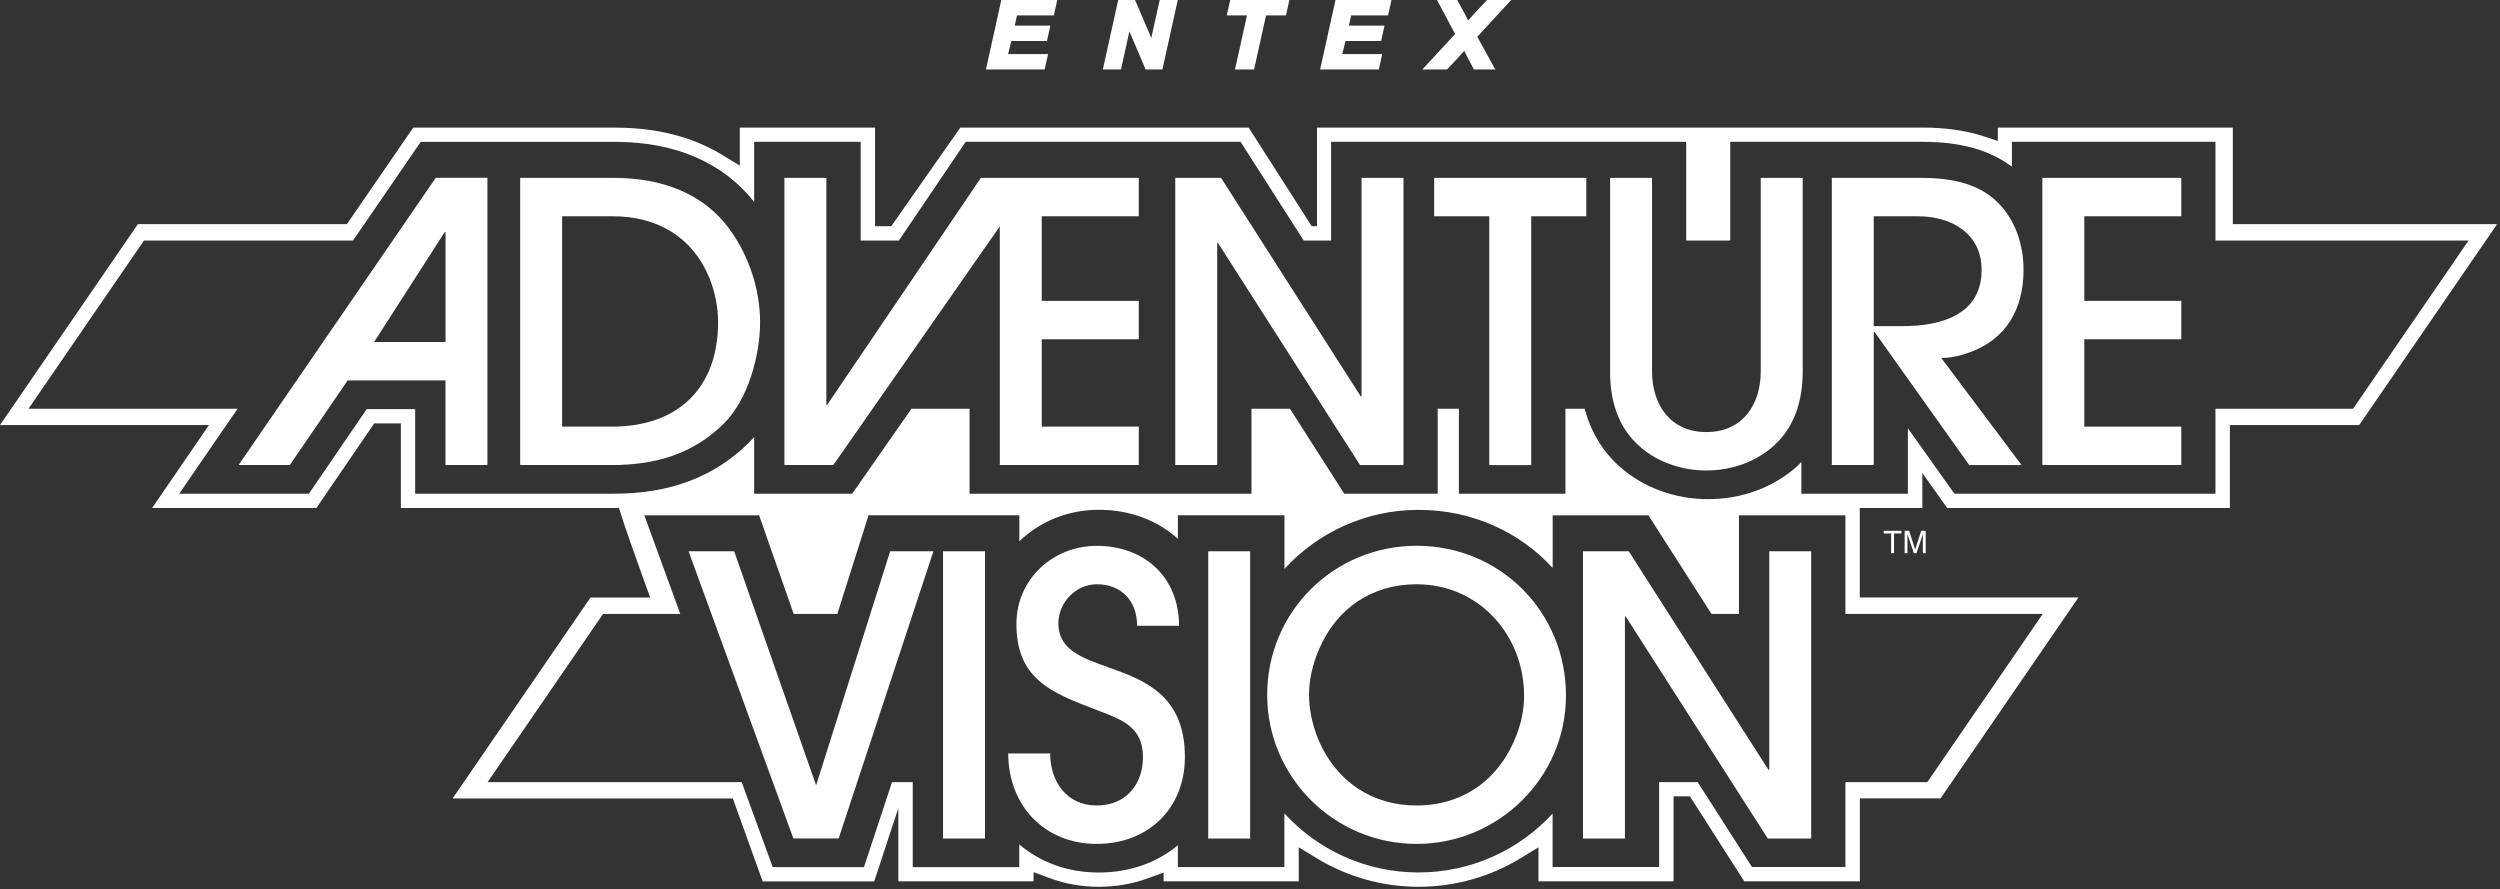 <svg width="509" height="181" viewBox="0 0 509 181" fill="none" xmlns="http://www.w3.org/2000/svg">
<rect x="0" y="0" width="509" height="181" fill="#333333" stroke="none"/>
<path d="M215.26 0H203.866L200.736 14.144H212.684L213.389 11.008H205.248L205.9 8.347H213.163L213.855 5.211H206.602L207.064 3.137H214.568L215.26 0Z" fill="white"/>
<path d="M231.094 0H227.667L224.537 14.144H228.228L229.946 6.394L233.249 14.144H236.667L239.797 0H236.116L234.406 7.72L231.094 0Z" fill="white"/>
<path d="M262.516 0H250.471L249.779 3.137H253.888L251.441 14.144H255.333L257.77 3.137H261.823L262.516 0Z" fill="white"/>
<path d="M283.301 0H271.907L268.777 14.144H280.724L281.43 11.008H273.288L273.94 8.347H281.204L281.896 5.211H274.643L275.105 3.137H282.609L283.301 0Z" fill="white"/>
<path d="M296.681 0H292.574L296.263 6.921L289.585 14.144H294.616L296.693 11.932L296.694 11.931L296.695 11.93C297.297 11.282 297.774 10.754 298.121 10.349C298.319 10.769 298.577 11.284 298.894 11.893L298.895 11.893L300.083 14.144H304.447L300.777 7.49L307.679 0H302.756L300.4 2.511L300.399 2.512C299.981 2.963 299.487 3.513 298.919 4.162C298.472 3.292 298.232 2.822 298.195 2.747L298.19 2.738L296.681 0Z" fill="white"/>
<path fill-rule="evenodd" clip-rule="evenodd" d="M454.601 25.973V45.632L508.414 45.633L480.337 86.538H454.006V103.424H396.445L395.661 102.315L391.385 96.307V103.424H378.652V121.65H423.169L395.092 162.555H378.665V179.441H355.135L344.066 162.135H340.738V179.441H313.229V172.514L309.643 174.705C303.379 178.535 296.18 180.551 288.819 180.551C281.458 180.551 274.273 178.521 268.009 174.692L264.423 172.5V179.441H236.914V177.655L233.748 178.805C230.582 179.969 227.213 180.551 223.708 180.551C220.19 180.551 216.794 179.942 213.614 178.751L210.434 177.56V179.441H182.899V164.544L177.987 179.455H155.282L149.207 162.568H92.146L120.223 121.664H132.381C129.387 113.432 126.923 106.464 126.019 103.415C125.673 103.421 125.324 103.424 124.973 103.424H81.619V86.199H76.193L64.421 103.424H30.972L42.555 86.537H0L28.077 45.633H70.632L71.335 44.605L84.136 25.986H125.27C133.673 25.986 140.993 27.854 147.041 31.534L150.627 33.712V25.973H178.163V46.053H181.465L195.523 25.973H254.221L263.814 40.965L267.061 46.053H268.144V25.973H391.479C396.012 25.973 400.126 26.555 403.684 27.691L406.756 28.679V25.973H454.601ZM62.891 100.519H36.492L48.371 83.213H5.803L29.32 48.966H71.879L85.663 28.886H125.296C137.501 28.886 147.229 33.108 153.549 41.118V28.872H175.238V48.966H183.015L196.617 28.872H252.582L265.431 48.966H271.011V28.872H343.307V48.966H352.279V28.872H391.437C399.163 28.872 405.13 30.537 409.623 33.947V28.872H451.068V48.966H502.608L479.091 83.213H451.068V100.519H397.919L388.447 87.205V100.519H366.757V94.065C366.659 94.163 366.561 94.264 366.462 94.366C366.26 94.573 366.054 94.785 365.836 94.985C361.033 99.261 354.633 101.629 347.786 101.629C340.953 101.629 334.539 99.261 329.736 94.972C326.288 91.893 323.892 87.905 322.637 83.213H318.722V100.519H297.031V83.213H292.715V100.519H273.69L262.628 83.213H254.801V100.519H197.402V83.213H185.577L173.507 100.519H153.549V88.977C153.197 89.37 152.845 89.762 152.466 90.141C145.376 97.136 136.391 100.519 124.971 100.519H84.527V83.294H74.663L62.891 100.519ZM354.051 104.917V124.997H348.462L335.622 104.917H316.124V115.633C309.412 108.327 299.737 103.807 288.818 103.807C278.02 103.807 268.278 108.448 261.512 115.836V104.903H239.822V109.707C235.723 105.999 230.147 103.794 223.72 103.794C217.347 103.794 211.651 106.229 207.537 110.207V104.903H176.835L170.479 124.997H161.596L154.55 104.917H131.182L138.51 124.997H122.779L99.275 159.244H151.008L157.324 176.55H175.902L181.613 159.244H185.833V176.55H207.524V171.922C211.759 175.535 217.334 177.646 223.707 177.646C230.04 177.646 235.6 175.603 239.809 172.098V176.536H261.499V165.603C268.265 172.991 278.007 177.632 288.804 177.632C299.602 177.632 309.344 173.005 316.11 165.644V176.523H337.8V159.244H345.646L356.703 176.523H375.728V159.244H392.398L415.901 124.997H375.728V104.917H354.051Z" fill="white"/>
<path fill-rule="evenodd" clip-rule="evenodd" d="M90.698 94.68V77.455H70.781L59.009 94.68H48.576L88.723 36.199H99.236V94.68H90.698ZM90.536 47.268L76.166 69.634H90.712V47.268H90.536Z" fill="white"/>
<path d="M159.706 94.68H169.666L203.56 46.087V94.68H231.854V86.859H212.098V69.08H231.854V61.258H212.098V44.034H231.854V36.213H199.704L168.407 82.435H168.245V36.213H159.706V94.68Z" fill="white"/>
<path fill-rule="evenodd" clip-rule="evenodd" d="M257.996 141.47C257.996 158.222 271.662 171.82 288.413 171.82C305.084 171.82 318.831 158.317 318.831 141.619C318.831 124.638 305.489 111.12 288.413 111.12C271.594 111.12 257.996 124.557 257.996 141.47ZM268.577 132.148C272.135 123.853 279.321 118.955 288.413 118.955C301.133 118.955 310.307 129.306 310.307 141.714C310.307 144.393 309.752 147.086 308.805 149.535C305.489 158.465 298.061 164 288.413 164C279.402 164 272.217 159.169 268.577 150.956C267.305 147.952 266.52 144.704 266.52 141.47C266.52 138.237 267.318 135.07 268.577 132.148Z" fill="white"/>
<path d="M223.302 171.82C212.639 171.82 205.279 163.999 205.279 153.405H213.817C213.817 159.088 217.132 163.999 223.302 163.999C229.147 163.999 232.706 159.805 232.706 154.122C232.706 148.166 228.598 146.59 223.963 144.81L223.302 144.555L223.098 144.478C214.101 141.037 206.943 138.3 206.943 127.019C206.943 117.926 214.371 111.134 223.302 111.134C233.017 111.134 240.053 117.534 240.053 127.412H231.515C231.515 122.351 228.349 118.955 223.302 118.955C219.039 118.955 215.481 122.662 215.481 126.938C215.481 132.246 220.195 133.924 225.59 135.844C232.808 138.413 241.244 141.416 241.244 154.122C241.244 164.635 233.734 171.82 223.302 171.82Z" fill="white"/>
<path d="M192.004 112.244H200.543V170.724H192.004V112.244Z" fill="white"/>
<path d="M245.993 112.244H254.531V170.724H245.993V112.244Z" fill="white"/>
<path d="M330.995 125.517L359.911 170.711V170.724H368.76V112.244H360.222V156.734H360.06L331.618 112.244H322.295V170.724H330.833V125.517H330.995Z" fill="white"/>
<path d="M181.234 112.244L166.16 159.886L149.477 112.244H140.194L161.533 170.711H170.747L190.042 112.244H181.234Z" fill="white"/>
<path fill-rule="evenodd" clip-rule="evenodd" d="M124.553 94.68C133.321 94.68 140.993 92.542 147.393 86.223C152.305 81.325 154.754 72.395 154.754 65.602C154.754 59.053 152.535 52.247 148.746 46.956C143.131 39.054 134.281 36.213 124.877 36.213H105.907V94.68H124.553ZM124.796 44.034C133.808 44.034 140.993 48.215 144.47 56.672C145.58 59.513 146.216 62.598 146.202 65.602C146.202 79.12 137.908 86.859 124.634 86.859H114.445V44.034H124.796Z" fill="white"/>
<path d="M415.822 36.213V94.68H444.115V86.859H424.36V69.08H444.115V61.258H424.36V44.034H444.115V36.213H415.822Z" fill="white"/>
<path d="M276.898 94.68L247.983 49.473H247.82V94.68H239.282V36.213H248.605L277.047 80.703H277.21V36.213H285.747V94.694H276.898V94.68Z" fill="white"/>
<path d="M311.754 94.694V44.034H322.971V36.213H291.999V44.034H303.216V94.694H311.754Z" fill="white"/>
<path d="M361.075 90.81C357.367 94.125 352.388 95.79 347.409 95.79C342.429 95.79 337.45 94.125 333.742 90.81C329.399 86.941 327.816 81.487 327.816 75.791V36.213H336.354V75.561C336.354 82.516 340.143 87.969 347.422 87.969C354.688 87.969 358.49 82.516 358.49 75.561V36.213H367.029V75.804C367.002 81.487 365.432 86.941 361.075 90.81Z" fill="white"/>
<path fill-rule="evenodd" clip-rule="evenodd" d="M395.241 72.882C397.149 72.882 399.192 72.408 400.938 71.772C408.515 69.08 411.992 62.842 411.992 54.94C411.992 49.879 410.328 44.67 406.621 41.111C402.507 37.079 396.581 36.213 391.046 36.213H372.955V94.68H381.494V67.578H381.656L400.938 94.694H411.6L395.241 72.882ZM381.494 44.034H390.505C397.297 44.034 403.454 47.511 403.454 54.94C403.454 64.263 394.929 66.4 387.339 66.4H381.494V44.034Z" fill="white"/>
<path d="M385.628 108.614H387.135V108.07H383.527V108.614H385.028V112.626H385.628V108.614Z" fill="white"/>
<path d="M391.497 112.626H392.074V108.07H391.167L389.923 111.865L388.696 108.07H387.786V112.626H388.356V108.757L389.656 112.626H390.196L391.497 108.757V112.626Z" fill="white"/>
</svg>
